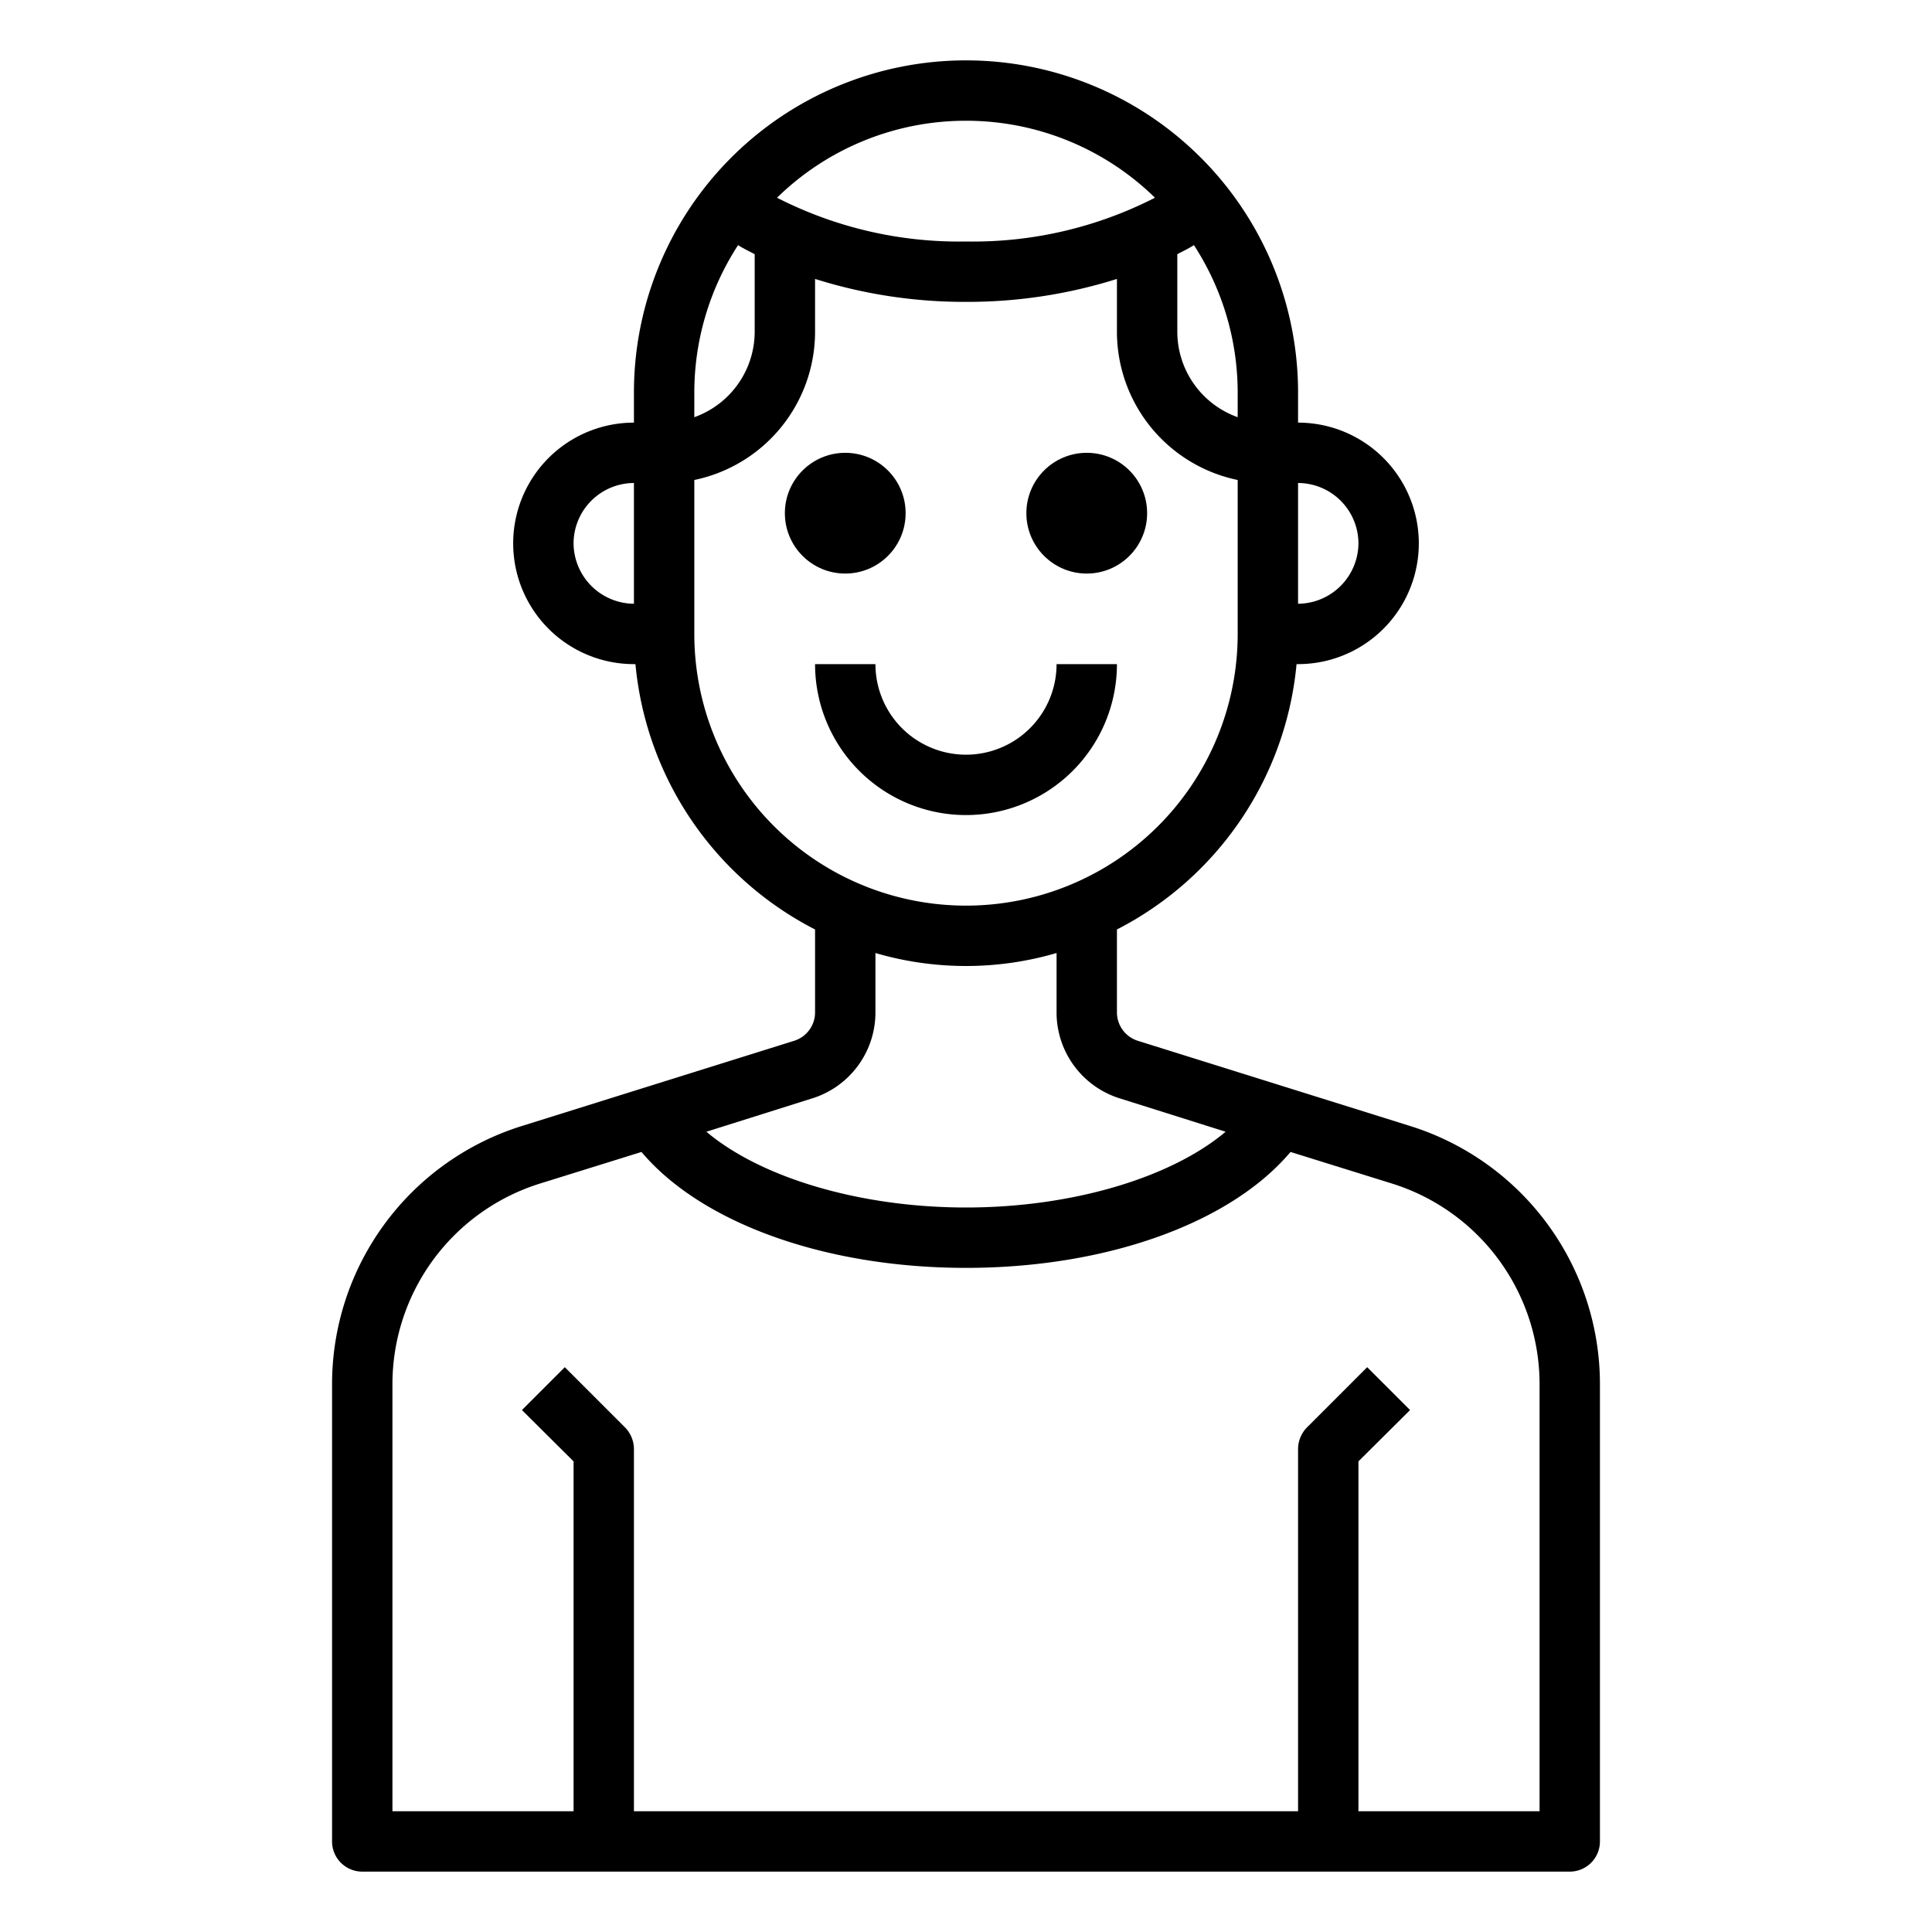 <svg xmlns="http://www.w3.org/2000/svg" viewBox="0 0 64 64" x="0px" y="0px"><g data-name="Avatar-Man-Men-Profile-Short Hair"><path d="M46.68,37.29,37.7,34.48a.987.987,0,0,1-.7-.95V30.79A11.028,11.028,0,0,0,42.95,22H43a4,4,0,0,0,0-8V13a11,11,0,0,0-22,0v1a4,4,0,1,0,0,8h.05A11.028,11.028,0,0,0,27,30.79v2.74a.987.987,0,0,1-.7.95l-8.98,2.81A8.959,8.959,0,0,0,11,45.88V61a1,1,0,0,0,1,1H52a1,1,0,0,0,1-1V45.88A8.959,8.959,0,0,0,46.68,37.29ZM43,16a2.006,2.006,0,0,1,2,2,2.015,2.015,0,0,1-2,2ZM21,20a2.015,2.015,0,0,1-2-2,2.006,2.006,0,0,1,2-2ZM39,8.42c.19-.1.38-.19.55-.3A8.967,8.967,0,0,1,41,13v.82A3.01,3.01,0,0,1,39,11ZM32,4a8.94,8.94,0,0,1,6.26,2.55A13.243,13.243,0,0,1,32,8a13.243,13.243,0,0,1-6.26-1.45A8.94,8.94,0,0,1,32,4Zm-9,9a8.967,8.967,0,0,1,1.45-4.88c.17.11.36.2.55.3V11a3.01,3.01,0,0,1-2,2.82Zm0,8V15.9A5.017,5.017,0,0,0,27,11V9.24A16.468,16.468,0,0,0,32,10a16.468,16.468,0,0,0,5-.76V11a5.017,5.017,0,0,0,4,4.9V21a9,9,0,0,1-18,0Zm3.89,15.39A2.982,2.982,0,0,0,29,33.53V31.57a10.68,10.68,0,0,0,6,0v1.96a2.982,2.982,0,0,0,2.11,2.86l3.49,1.1C38.8,39.01,35.52,40,32,40s-6.8-.99-8.6-2.51ZM51,60H45V48.41l1.71-1.7-1.42-1.42-2,2A1.033,1.033,0,0,0,43,48V60H21V48a1.033,1.033,0,0,0-.29-.71l-2-2-1.42,1.42L19,48.41V60H13V45.88a6.964,6.964,0,0,1,4.91-6.68l3.34-1.04C23.23,40.51,27.33,42,32,42s8.77-1.49,10.75-3.84l3.34,1.04A6.964,6.964,0,0,1,51,45.88Z"></path><circle cx="28" cy="17" r="2"></circle><circle cx="36" cy="17" r="2"></circle><path d="M37,22H35a3,3,0,0,1-6,0H27a5,5,0,0,0,10,0Z"></path></g></svg>
